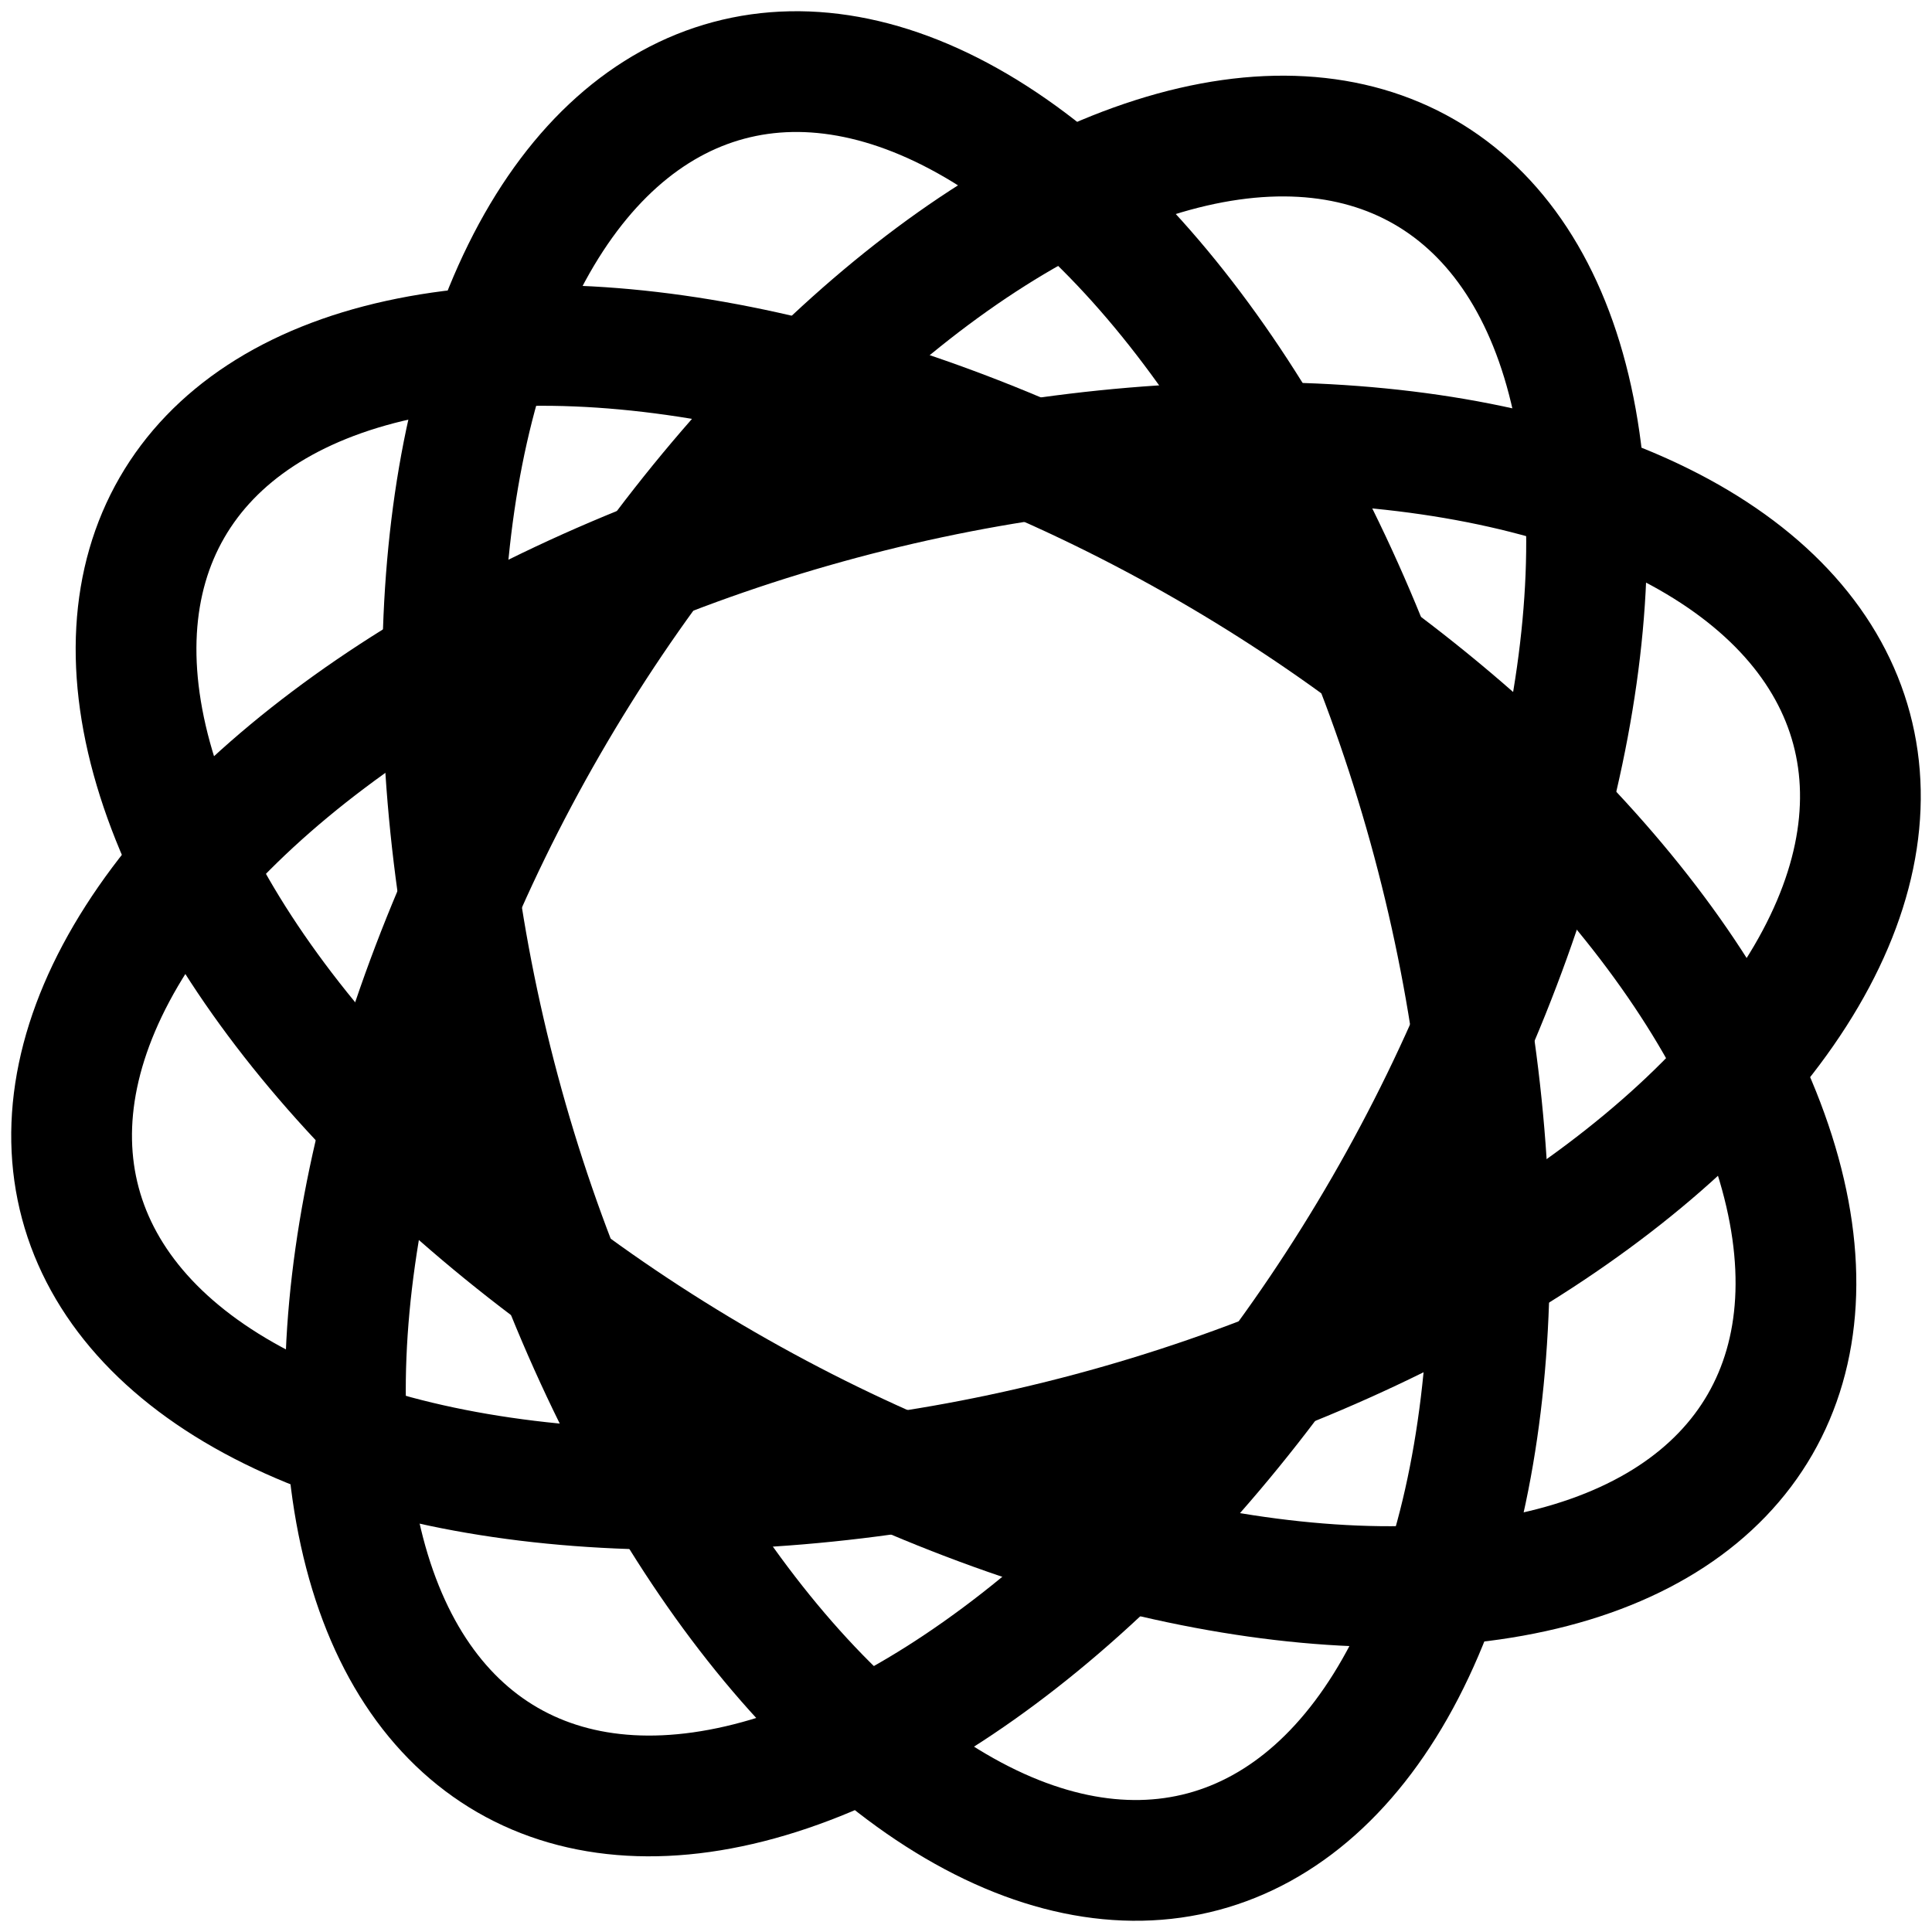 <svg xmlns="http://www.w3.org/2000/svg" width="16" height="16" viewBox="0 0 16 16">
  <g fill="none" fill-rule="evenodd" stroke="#000000" transform="rotate(30 10.366 6.634)">
    <ellipse cx="9" cy="9" rx="4" ry="7.593"/>
    <ellipse cx="9" cy="9" transform="rotate(45 9 9)" rx="4" ry="7.593"/>
    <ellipse cx="9" cy="9" transform="scale(-1 1) rotate(45 0 -12.728)" rx="4" ry="7.593"/>
    <ellipse cx="9" cy="9" transform="rotate(90 9 9)" rx="4" ry="7.593"/>
  </g>
</svg>

